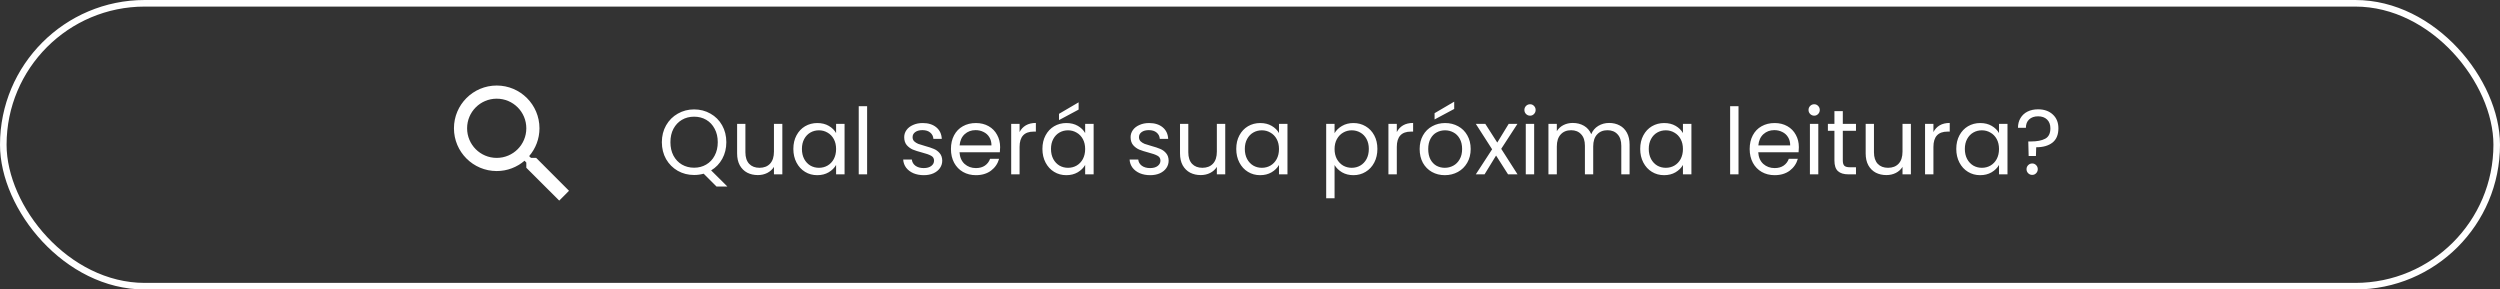 <svg width="380" height="44" viewBox="0 0 380 44" fill="none" xmlns="http://www.w3.org/2000/svg">
<rect x="0" y="0" width="380" height="44" fill="#333333" stroke="none"/>
<g clip-path="url(#clip0_126_3630)">
<path d="M81.5 24H80.71L80.43 23.73C81.41 22.59 82 21.11 82 19.5C82 15.91 79.09 13 75.5 13C71.91 13 69 15.91 69 19.5C69 23.09 71.91 26 75.5 26C77.11 26 78.59 25.41 79.73 24.43L80 24.71V25.5L85 30.49L86.49 29L81.5 24ZM75.5 24C73.01 24 71 21.99 71 19.5C71 17.01 73.01 15 75.5 15C77.99 15 80 17.01 80 19.5C80 21.99 77.99 24 75.5 24Z" fill="white"/>
</g>
<path d="M108.904 28.348L106.958 26.402C106.482 26.533 105.997 26.598 105.502 26.598C104.597 26.598 103.771 26.388 103.024 25.968C102.277 25.539 101.685 24.946 101.246 24.19C100.817 23.425 100.602 22.566 100.602 21.614C100.602 20.662 100.817 19.808 101.246 19.052C101.685 18.287 102.277 17.694 103.024 17.274C103.771 16.845 104.597 16.63 105.502 16.63C106.417 16.63 107.247 16.845 107.994 17.274C108.741 17.694 109.329 18.282 109.758 19.038C110.187 19.794 110.402 20.653 110.402 21.614C110.402 22.547 110.197 23.387 109.786 24.134C109.375 24.881 108.811 25.469 108.092 25.898L110.556 28.348H108.904ZM101.904 21.614C101.904 22.389 102.058 23.07 102.366 23.658C102.683 24.246 103.113 24.699 103.654 25.016C104.205 25.333 104.821 25.492 105.502 25.492C106.183 25.492 106.795 25.333 107.336 25.016C107.887 24.699 108.316 24.246 108.624 23.658C108.941 23.07 109.1 22.389 109.1 21.614C109.1 20.83 108.941 20.149 108.624 19.57C108.316 18.982 107.891 18.529 107.35 18.212C106.809 17.895 106.193 17.736 105.502 17.736C104.811 17.736 104.195 17.895 103.654 18.212C103.113 18.529 102.683 18.982 102.366 19.57C102.058 20.149 101.904 20.83 101.904 21.614ZM118.915 18.828V26.5H117.641V25.366C117.399 25.758 117.058 26.066 116.619 26.29C116.19 26.505 115.714 26.612 115.191 26.612C114.594 26.612 114.057 26.491 113.581 26.248C113.105 25.996 112.727 25.623 112.447 25.128C112.177 24.633 112.041 24.031 112.041 23.322V18.828H113.301V23.154C113.301 23.91 113.493 24.493 113.875 24.904C114.258 25.305 114.781 25.506 115.443 25.506C116.125 25.506 116.661 25.296 117.053 24.876C117.445 24.456 117.641 23.845 117.641 23.042V18.828H118.915ZM120.59 22.636C120.59 21.852 120.749 21.166 121.066 20.578C121.384 19.981 121.818 19.519 122.368 19.192C122.928 18.865 123.549 18.702 124.23 18.702C124.902 18.702 125.486 18.847 125.98 19.136C126.475 19.425 126.844 19.789 127.086 20.228V18.828H128.374V26.5H127.086V25.072C126.834 25.52 126.456 25.893 125.952 26.192C125.458 26.481 124.879 26.626 124.216 26.626C123.535 26.626 122.919 26.458 122.368 26.122C121.818 25.786 121.384 25.315 121.066 24.708C120.749 24.101 120.59 23.411 120.59 22.636ZM127.086 22.65C127.086 22.071 126.97 21.567 126.736 21.138C126.503 20.709 126.186 20.382 125.784 20.158C125.392 19.925 124.958 19.808 124.482 19.808C124.006 19.808 123.572 19.92 123.18 20.144C122.788 20.368 122.476 20.695 122.242 21.124C122.009 21.553 121.892 22.057 121.892 22.636C121.892 23.224 122.009 23.737 122.242 24.176C122.476 24.605 122.788 24.937 123.18 25.17C123.572 25.394 124.006 25.506 124.482 25.506C124.958 25.506 125.392 25.394 125.784 25.17C126.186 24.937 126.503 24.605 126.736 24.176C126.97 23.737 127.086 23.229 127.086 22.65ZM131.801 16.14V26.5H130.527V16.14H131.801ZM140.421 26.626C139.833 26.626 139.306 26.528 138.839 26.332C138.372 26.127 138.004 25.847 137.733 25.492C137.462 25.128 137.313 24.713 137.285 24.246H138.601C138.638 24.629 138.816 24.941 139.133 25.184C139.46 25.427 139.884 25.548 140.407 25.548C140.892 25.548 141.275 25.441 141.555 25.226C141.835 25.011 141.975 24.741 141.975 24.414C141.975 24.078 141.826 23.831 141.527 23.672C141.228 23.504 140.766 23.341 140.141 23.182C139.572 23.033 139.105 22.883 138.741 22.734C138.386 22.575 138.078 22.347 137.817 22.048C137.565 21.74 137.439 21.339 137.439 20.844C137.439 20.452 137.556 20.093 137.789 19.766C138.022 19.439 138.354 19.183 138.783 18.996C139.212 18.8 139.702 18.702 140.253 18.702C141.102 18.702 141.788 18.917 142.311 19.346C142.834 19.775 143.114 20.363 143.151 21.11H141.877C141.849 20.709 141.686 20.387 141.387 20.144C141.098 19.901 140.706 19.78 140.211 19.78C139.754 19.78 139.39 19.878 139.119 20.074C138.848 20.27 138.713 20.527 138.713 20.844C138.713 21.096 138.792 21.306 138.951 21.474C139.119 21.633 139.324 21.763 139.567 21.866C139.819 21.959 140.164 22.067 140.603 22.188C141.154 22.337 141.602 22.487 141.947 22.636C142.292 22.776 142.586 22.991 142.829 23.28C143.081 23.569 143.212 23.947 143.221 24.414C143.221 24.834 143.104 25.212 142.871 25.548C142.638 25.884 142.306 26.15 141.877 26.346C141.457 26.533 140.972 26.626 140.421 26.626ZM152.019 22.37C152.019 22.613 152.005 22.869 151.977 23.14H145.845C145.892 23.896 146.149 24.489 146.615 24.918C147.091 25.338 147.665 25.548 148.337 25.548C148.888 25.548 149.345 25.422 149.709 25.17C150.083 24.909 150.344 24.563 150.493 24.134H151.865C151.66 24.871 151.249 25.473 150.633 25.94C150.017 26.397 149.252 26.626 148.337 26.626C147.609 26.626 146.956 26.463 146.377 26.136C145.808 25.809 145.36 25.347 145.033 24.75C144.707 24.143 144.543 23.443 144.543 22.65C144.543 21.857 144.702 21.161 145.019 20.564C145.337 19.967 145.78 19.509 146.349 19.192C146.928 18.865 147.591 18.702 148.337 18.702C149.065 18.702 149.709 18.861 150.269 19.178C150.829 19.495 151.259 19.934 151.557 20.494C151.865 21.045 152.019 21.67 152.019 22.37ZM150.703 22.104C150.703 21.619 150.596 21.203 150.381 20.858C150.167 20.503 149.873 20.237 149.499 20.06C149.135 19.873 148.729 19.78 148.281 19.78C147.637 19.78 147.087 19.985 146.629 20.396C146.181 20.807 145.925 21.376 145.859 22.104H150.703ZM154.975 20.074C155.199 19.635 155.516 19.295 155.927 19.052C156.347 18.809 156.856 18.688 157.453 18.688V20.004H157.117C155.689 20.004 154.975 20.779 154.975 22.328V26.5H153.701V18.828H154.975V20.074ZM158.448 22.636C158.448 21.852 158.606 21.166 158.924 20.578C159.241 19.981 159.675 19.519 160.226 19.192C160.786 18.865 161.406 18.702 162.088 18.702C162.76 18.702 163.343 18.847 163.838 19.136C164.332 19.425 164.701 19.789 164.944 20.228V18.828H166.232V26.5H164.944V25.072C164.692 25.52 164.314 25.893 163.81 26.192C163.315 26.481 162.736 26.626 162.074 26.626C161.392 26.626 160.776 26.458 160.226 26.122C159.675 25.786 159.241 25.315 158.924 24.708C158.606 24.101 158.448 23.411 158.448 22.636ZM164.944 22.65C164.944 22.071 164.827 21.567 164.594 21.138C164.36 20.709 164.043 20.382 163.642 20.158C163.25 19.925 162.816 19.808 162.34 19.808C161.864 19.808 161.43 19.92 161.038 20.144C160.646 20.368 160.333 20.695 160.1 21.124C159.866 21.553 159.75 22.057 159.75 22.636C159.75 23.224 159.866 23.737 160.1 24.176C160.333 24.605 160.646 24.937 161.038 25.17C161.43 25.394 161.864 25.506 162.34 25.506C162.816 25.506 163.25 25.394 163.642 25.17C164.043 24.937 164.36 24.605 164.594 24.176C164.827 23.737 164.944 23.229 164.944 22.65ZM163.95 16.658L160.968 18.254V17.302L163.95 15.552V16.658ZM174.833 26.626C174.245 26.626 173.718 26.528 173.251 26.332C172.784 26.127 172.416 25.847 172.145 25.492C171.874 25.128 171.725 24.713 171.697 24.246H173.013C173.05 24.629 173.228 24.941 173.545 25.184C173.872 25.427 174.296 25.548 174.819 25.548C175.304 25.548 175.687 25.441 175.967 25.226C176.247 25.011 176.387 24.741 176.387 24.414C176.387 24.078 176.238 23.831 175.939 23.672C175.64 23.504 175.178 23.341 174.553 23.182C173.984 23.033 173.517 22.883 173.153 22.734C172.798 22.575 172.49 22.347 172.229 22.048C171.977 21.74 171.851 21.339 171.851 20.844C171.851 20.452 171.968 20.093 172.201 19.766C172.434 19.439 172.766 19.183 173.195 18.996C173.624 18.8 174.114 18.702 174.665 18.702C175.514 18.702 176.2 18.917 176.723 19.346C177.246 19.775 177.526 20.363 177.563 21.11H176.289C176.261 20.709 176.098 20.387 175.799 20.144C175.51 19.901 175.118 19.78 174.623 19.78C174.166 19.78 173.802 19.878 173.531 20.074C173.26 20.27 173.125 20.527 173.125 20.844C173.125 21.096 173.204 21.306 173.363 21.474C173.531 21.633 173.736 21.763 173.979 21.866C174.231 21.959 174.576 22.067 175.015 22.188C175.566 22.337 176.014 22.487 176.359 22.636C176.704 22.776 176.998 22.991 177.241 23.28C177.493 23.569 177.624 23.947 177.633 24.414C177.633 24.834 177.516 25.212 177.283 25.548C177.05 25.884 176.718 26.15 176.289 26.346C175.869 26.533 175.384 26.626 174.833 26.626ZM186.236 18.828V26.5H184.962V25.366C184.719 25.758 184.378 26.066 183.94 26.29C183.51 26.505 183.034 26.612 182.512 26.612C181.914 26.612 181.378 26.491 180.902 26.248C180.426 25.996 180.048 25.623 179.768 25.128C179.497 24.633 179.362 24.031 179.362 23.322V18.828H180.622V23.154C180.622 23.91 180.813 24.493 181.196 24.904C181.578 25.305 182.101 25.506 182.764 25.506C183.445 25.506 183.982 25.296 184.374 24.876C184.766 24.456 184.962 23.845 184.962 23.042V18.828H186.236ZM187.911 22.636C187.911 21.852 188.069 21.166 188.387 20.578C188.704 19.981 189.138 19.519 189.689 19.192C190.249 18.865 190.869 18.702 191.551 18.702C192.223 18.702 192.806 18.847 193.301 19.136C193.795 19.425 194.164 19.789 194.407 20.228V18.828H195.695V26.5H194.407V25.072C194.155 25.52 193.777 25.893 193.273 26.192C192.778 26.481 192.199 26.626 191.537 26.626C190.855 26.626 190.239 26.458 189.689 26.122C189.138 25.786 188.704 25.315 188.387 24.708C188.069 24.101 187.911 23.411 187.911 22.636ZM194.407 22.65C194.407 22.071 194.29 21.567 194.057 21.138C193.823 20.709 193.506 20.382 193.105 20.158C192.713 19.925 192.279 19.808 191.803 19.808C191.327 19.808 190.893 19.92 190.501 20.144C190.109 20.368 189.796 20.695 189.563 21.124C189.329 21.553 189.213 22.057 189.213 22.636C189.213 23.224 189.329 23.737 189.563 24.176C189.796 24.605 190.109 24.937 190.501 25.17C190.893 25.394 191.327 25.506 191.803 25.506C192.279 25.506 192.713 25.394 193.105 25.17C193.506 24.937 193.823 24.605 194.057 24.176C194.29 23.737 194.407 23.229 194.407 22.65ZM202.854 20.242C203.106 19.803 203.479 19.439 203.974 19.15C204.478 18.851 205.061 18.702 205.724 18.702C206.405 18.702 207.021 18.865 207.572 19.192C208.132 19.519 208.571 19.981 208.888 20.578C209.205 21.166 209.364 21.852 209.364 22.636C209.364 23.411 209.205 24.101 208.888 24.708C208.571 25.315 208.132 25.786 207.572 26.122C207.021 26.458 206.405 26.626 205.724 26.626C205.071 26.626 204.492 26.481 203.988 26.192C203.493 25.893 203.115 25.525 202.854 25.086V30.14H201.58V18.828H202.854V20.242ZM208.062 22.636C208.062 22.057 207.945 21.553 207.712 21.124C207.479 20.695 207.161 20.368 206.76 20.144C206.368 19.92 205.934 19.808 205.458 19.808C204.991 19.808 204.557 19.925 204.156 20.158C203.764 20.382 203.447 20.713 203.204 21.152C202.971 21.581 202.854 22.081 202.854 22.65C202.854 23.229 202.971 23.737 203.204 24.176C203.447 24.605 203.764 24.937 204.156 25.17C204.557 25.394 204.991 25.506 205.458 25.506C205.934 25.506 206.368 25.394 206.76 25.17C207.161 24.937 207.479 24.605 207.712 24.176C207.945 23.737 208.062 23.224 208.062 22.636ZM212.315 20.074C212.539 19.635 212.856 19.295 213.267 19.052C213.687 18.809 214.196 18.688 214.793 18.688V20.004H214.457C213.029 20.004 212.315 20.779 212.315 22.328V26.5H211.041V18.828H212.315V20.074ZM219.61 26.626C218.891 26.626 218.238 26.463 217.65 26.136C217.071 25.809 216.614 25.347 216.278 24.75C215.951 24.143 215.788 23.443 215.788 22.65C215.788 21.866 215.956 21.175 216.292 20.578C216.637 19.971 217.104 19.509 217.692 19.192C218.28 18.865 218.938 18.702 219.666 18.702C220.394 18.702 221.052 18.865 221.64 19.192C222.228 19.509 222.69 19.967 223.026 20.564C223.371 21.161 223.544 21.857 223.544 22.65C223.544 23.443 223.366 24.143 223.012 24.75C222.666 25.347 222.195 25.809 221.598 26.136C221 26.463 220.338 26.626 219.61 26.626ZM219.61 25.506C220.067 25.506 220.496 25.399 220.898 25.184C221.299 24.969 221.621 24.647 221.864 24.218C222.116 23.789 222.242 23.266 222.242 22.65C222.242 22.034 222.12 21.511 221.878 21.082C221.635 20.653 221.318 20.335 220.926 20.13C220.534 19.915 220.109 19.808 219.652 19.808C219.185 19.808 218.756 19.915 218.364 20.13C217.981 20.335 217.673 20.653 217.44 21.082C217.206 21.511 217.09 22.034 217.09 22.65C217.09 23.275 217.202 23.803 217.426 24.232C217.659 24.661 217.967 24.983 218.35 25.198C218.732 25.403 219.152 25.506 219.61 25.506ZM221.038 16.56L218.056 18.156V17.204L221.038 15.454V16.56ZM229.223 26.5L227.403 23.644L225.653 26.5H224.323L226.801 22.692L224.323 18.828H225.765L227.585 21.67L229.321 18.828H230.651L228.187 22.622L230.665 26.5H229.223ZM232.576 17.582C232.333 17.582 232.128 17.498 231.96 17.33C231.792 17.162 231.708 16.957 231.708 16.714C231.708 16.471 231.792 16.266 231.96 16.098C232.128 15.93 232.333 15.846 232.576 15.846C232.809 15.846 233.005 15.93 233.164 16.098C233.332 16.266 233.416 16.471 233.416 16.714C233.416 16.957 233.332 17.162 233.164 17.33C233.005 17.498 232.809 17.582 232.576 17.582ZM233.192 18.828V26.5H231.918V18.828H233.192ZM244.589 18.688C245.186 18.688 245.718 18.814 246.185 19.066C246.652 19.309 247.02 19.677 247.291 20.172C247.562 20.667 247.697 21.269 247.697 21.978V26.5H246.437V22.16C246.437 21.395 246.246 20.811 245.863 20.41C245.49 19.999 244.981 19.794 244.337 19.794C243.674 19.794 243.147 20.009 242.755 20.438C242.363 20.858 242.167 21.469 242.167 22.272V26.5H240.907V22.16C240.907 21.395 240.716 20.811 240.333 20.41C239.96 19.999 239.451 19.794 238.807 19.794C238.144 19.794 237.617 20.009 237.225 20.438C236.833 20.858 236.637 21.469 236.637 22.272V26.5H235.363V18.828H236.637V19.934C236.889 19.533 237.225 19.225 237.645 19.01C238.074 18.795 238.546 18.688 239.059 18.688C239.703 18.688 240.272 18.833 240.767 19.122C241.262 19.411 241.63 19.836 241.873 20.396C242.088 19.855 242.442 19.435 242.937 19.136C243.432 18.837 243.982 18.688 244.589 18.688ZM249.311 22.636C249.311 21.852 249.47 21.166 249.787 20.578C250.104 19.981 250.538 19.519 251.089 19.192C251.649 18.865 252.27 18.702 252.951 18.702C253.623 18.702 254.206 18.847 254.701 19.136C255.196 19.425 255.564 19.789 255.807 20.228V18.828H257.095V26.5H255.807V25.072C255.555 25.52 255.177 25.893 254.673 26.192C254.178 26.481 253.6 26.626 252.937 26.626C252.256 26.626 251.64 26.458 251.089 26.122C250.538 25.786 250.104 25.315 249.787 24.708C249.47 24.101 249.311 23.411 249.311 22.636ZM255.807 22.65C255.807 22.071 255.69 21.567 255.457 21.138C255.224 20.709 254.906 20.382 254.505 20.158C254.113 19.925 253.679 19.808 253.203 19.808C252.727 19.808 252.293 19.92 251.901 20.144C251.509 20.368 251.196 20.695 250.963 21.124C250.73 21.553 250.613 22.057 250.613 22.636C250.613 23.224 250.73 23.737 250.963 24.176C251.196 24.605 251.509 24.937 251.901 25.17C252.293 25.394 252.727 25.506 253.203 25.506C253.679 25.506 254.113 25.394 254.505 25.17C254.906 24.937 255.224 24.605 255.457 24.176C255.69 23.737 255.807 23.229 255.807 22.65ZM264.254 16.14V26.5H262.98V16.14H264.254ZM273.426 22.37C273.426 22.613 273.412 22.869 273.384 23.14H267.252C267.298 23.896 267.555 24.489 268.022 24.918C268.498 25.338 269.072 25.548 269.744 25.548C270.294 25.548 270.752 25.422 271.116 25.17C271.489 24.909 271.75 24.563 271.9 24.134H273.272C273.066 24.871 272.656 25.473 272.04 25.94C271.424 26.397 270.658 26.626 269.744 26.626C269.016 26.626 268.362 26.463 267.784 26.136C267.214 25.809 266.766 25.347 266.44 24.75C266.113 24.143 265.95 23.443 265.95 22.65C265.95 21.857 266.108 21.161 266.426 20.564C266.743 19.967 267.186 19.509 267.756 19.192C268.334 18.865 268.997 18.702 269.744 18.702C270.472 18.702 271.116 18.861 271.676 19.178C272.236 19.495 272.665 19.934 272.964 20.494C273.272 21.045 273.426 21.67 273.426 22.37ZM272.11 22.104C272.11 21.619 272.002 21.203 271.788 20.858C271.573 20.503 271.279 20.237 270.906 20.06C270.542 19.873 270.136 19.78 269.688 19.78C269.044 19.78 268.493 19.985 268.036 20.396C267.588 20.807 267.331 21.376 267.266 22.104H272.11ZM275.765 17.582C275.523 17.582 275.317 17.498 275.149 17.33C274.981 17.162 274.897 16.957 274.897 16.714C274.897 16.471 274.981 16.266 275.149 16.098C275.317 15.93 275.523 15.846 275.765 15.846C275.999 15.846 276.195 15.93 276.353 16.098C276.521 16.266 276.605 16.471 276.605 16.714C276.605 16.957 276.521 17.162 276.353 17.33C276.195 17.498 275.999 17.582 275.765 17.582ZM276.381 18.828V26.5H275.107V18.828H276.381ZM280.107 19.878V24.4C280.107 24.773 280.186 25.039 280.345 25.198C280.503 25.347 280.779 25.422 281.171 25.422H282.109V26.5H280.961C280.251 26.5 279.719 26.337 279.365 26.01C279.01 25.683 278.833 25.147 278.833 24.4V19.878H277.839V18.828H278.833V16.896H280.107V18.828H282.109V19.878H280.107ZM290.456 18.828V26.5H289.182V25.366C288.94 25.758 288.599 26.066 288.16 26.29C287.731 26.505 287.255 26.612 286.732 26.612C286.135 26.612 285.598 26.491 285.122 26.248C284.646 25.996 284.268 25.623 283.988 25.128C283.718 24.633 283.582 24.031 283.582 23.322V18.828H284.842V23.154C284.842 23.91 285.034 24.493 285.416 24.904C285.799 25.305 286.322 25.506 286.984 25.506C287.666 25.506 288.202 25.296 288.594 24.876C288.986 24.456 289.182 23.845 289.182 23.042V18.828H290.456ZM293.881 20.074C294.105 19.635 294.423 19.295 294.833 19.052C295.253 18.809 295.762 18.688 296.359 18.688V20.004H296.023C294.595 20.004 293.881 20.779 293.881 22.328V26.5H292.607V18.828H293.881V20.074ZM297.354 22.636C297.354 21.852 297.513 21.166 297.83 20.578C298.147 19.981 298.581 19.519 299.132 19.192C299.692 18.865 300.313 18.702 300.994 18.702C301.666 18.702 302.249 18.847 302.744 19.136C303.239 19.425 303.607 19.789 303.85 20.228V18.828H305.138V26.5H303.85V25.072C303.598 25.52 303.22 25.893 302.716 26.192C302.221 26.481 301.643 26.626 300.98 26.626C300.299 26.626 299.683 26.458 299.132 26.122C298.581 25.786 298.147 25.315 297.83 24.708C297.513 24.101 297.354 23.411 297.354 22.636ZM303.85 22.65C303.85 22.071 303.733 21.567 303.5 21.138C303.267 20.709 302.949 20.382 302.548 20.158C302.156 19.925 301.722 19.808 301.246 19.808C300.77 19.808 300.336 19.92 299.944 20.144C299.552 20.368 299.239 20.695 299.006 21.124C298.773 21.553 298.656 22.057 298.656 22.636C298.656 23.224 298.773 23.737 299.006 24.176C299.239 24.605 299.552 24.937 299.944 25.17C300.336 25.394 300.77 25.506 301.246 25.506C301.722 25.506 302.156 25.394 302.548 25.17C302.949 24.937 303.267 24.605 303.5 24.176C303.733 23.737 303.85 23.229 303.85 22.65ZM309.783 16.616C310.707 16.616 311.454 16.877 312.023 17.4C312.592 17.923 312.877 18.623 312.877 19.5C312.877 20.48 312.574 21.208 311.967 21.684C311.36 22.151 310.539 22.384 309.503 22.384L309.461 23.714H308.355L308.299 21.502H308.705C309.629 21.502 310.352 21.362 310.875 21.082C311.398 20.802 311.659 20.275 311.659 19.5C311.659 18.94 311.491 18.497 311.155 18.17C310.819 17.843 310.366 17.68 309.797 17.68C309.218 17.68 308.761 17.839 308.425 18.156C308.098 18.464 307.935 18.889 307.935 19.43H306.731C306.731 18.87 306.857 18.38 307.109 17.96C307.361 17.531 307.716 17.199 308.173 16.966C308.64 16.733 309.176 16.616 309.783 16.616ZM308.901 26.584C308.658 26.584 308.453 26.5 308.285 26.332C308.117 26.164 308.033 25.959 308.033 25.716C308.033 25.473 308.117 25.268 308.285 25.1C308.453 24.932 308.658 24.848 308.901 24.848C309.134 24.848 309.33 24.932 309.489 25.1C309.657 25.268 309.741 25.473 309.741 25.716C309.741 25.959 309.657 26.164 309.489 26.332C309.33 26.5 309.134 26.584 308.901 26.584Z" fill="white"/>
<rect x="0.5" y="0.5" width="379" height="43" rx="21.5" stroke="white"/>
<defs>
<clipPath id="clip0_126_3630">
<rect width="24" height="24" fill="white" transform="translate(66 10)"/>
</clipPath>
</defs>
</svg>
